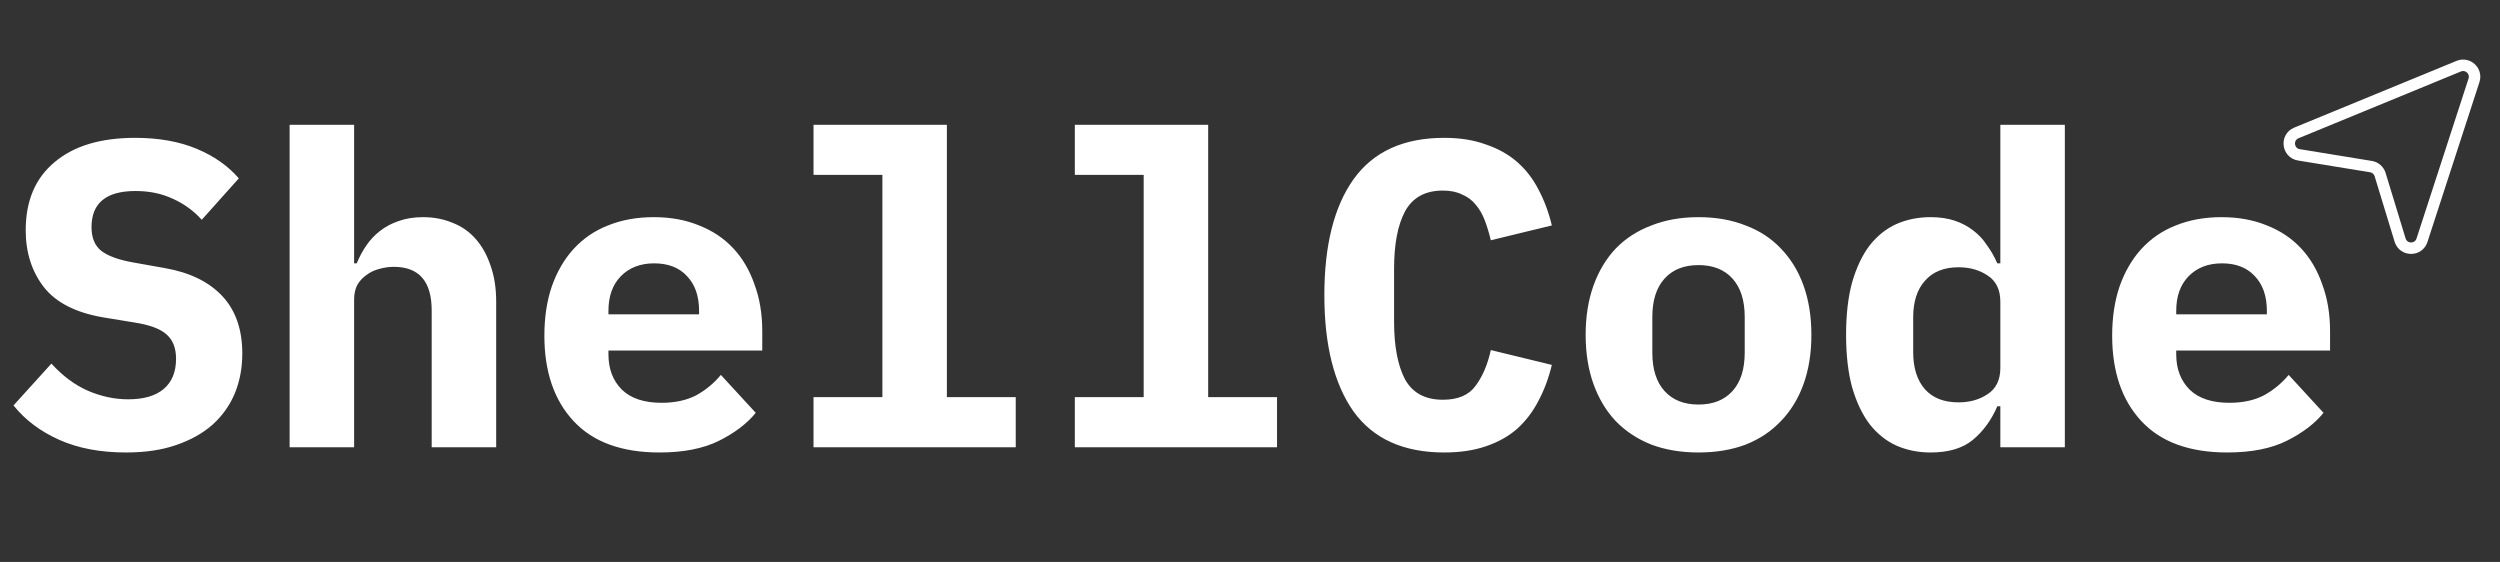 <svg width="218" height="49" viewBox="0 0 218 49" fill="none" xmlns="http://www.w3.org/2000/svg">
<rect x="0" y="0" width="218" height="49" fill="#333333" stroke="none"/>
<path d="M10.982 39.456C8.753 39.456 6.815 39.089 5.168 38.354C3.521 37.619 2.191 36.619 1.178 35.352L4.484 31.704C5.447 32.768 6.498 33.553 7.638 34.06C8.803 34.567 9.981 34.82 11.172 34.82C12.54 34.82 13.579 34.516 14.288 33.908C14.997 33.3 15.352 32.426 15.352 31.286C15.352 30.349 15.073 29.639 14.516 29.158C13.984 28.677 13.072 28.335 11.78 28.132L9.006 27.676C6.625 27.271 4.902 26.397 3.838 25.054C2.774 23.686 2.242 22.027 2.242 20.076C2.242 17.517 3.078 15.541 4.75 14.148C6.422 12.729 8.765 12.02 11.78 12.02C13.832 12.02 15.618 12.337 17.138 12.97C18.658 13.603 19.887 14.465 20.824 15.554L17.594 19.164C16.885 18.379 16.049 17.771 15.086 17.34C14.123 16.884 13.034 16.656 11.818 16.656C9.259 16.656 7.98 17.707 7.98 19.81C7.98 20.722 8.259 21.406 8.816 21.862C9.399 22.318 10.336 22.66 11.628 22.888L14.402 23.382C16.555 23.762 18.215 24.573 19.38 25.814C20.545 27.055 21.128 28.727 21.128 30.83C21.128 32.071 20.913 33.224 20.482 34.288C20.051 35.327 19.405 36.239 18.544 37.024C17.683 37.784 16.619 38.379 15.352 38.81C14.111 39.241 12.654 39.456 10.982 39.456ZM25.255 10.88H30.879V22.964H31.107C31.335 22.407 31.614 21.887 31.943 21.406C32.273 20.925 32.665 20.507 33.121 20.152C33.602 19.772 34.147 19.481 34.755 19.278C35.389 19.05 36.098 18.936 36.883 18.936C37.821 18.936 38.682 19.101 39.467 19.43C40.252 19.734 40.924 20.203 41.481 20.836C42.038 21.469 42.469 22.242 42.773 23.154C43.102 24.066 43.267 25.117 43.267 26.308V39H37.643V27.068C37.643 24.535 36.541 23.268 34.337 23.268C33.907 23.268 33.476 23.331 33.045 23.458C32.64 23.559 32.273 23.737 31.943 23.99C31.614 24.218 31.348 24.509 31.145 24.864C30.968 25.219 30.879 25.637 30.879 26.118V39H25.255V10.88ZM57.502 39.456C54.209 39.456 51.714 38.544 50.016 36.72C48.319 34.896 47.47 32.413 47.47 29.272C47.47 27.676 47.686 26.245 48.116 24.978C48.572 23.686 49.206 22.597 50.016 21.71C50.852 20.798 51.853 20.114 53.018 19.658C54.209 19.177 55.539 18.936 57.008 18.936C58.478 18.936 59.795 19.177 60.96 19.658C62.126 20.114 63.114 20.773 63.924 21.634C64.735 22.495 65.356 23.547 65.786 24.788C66.242 26.004 66.47 27.372 66.47 28.892V30.564H53.056V30.906C53.056 32.173 53.449 33.199 54.234 33.984C55.02 34.744 56.172 35.124 57.692 35.124C58.858 35.124 59.858 34.909 60.694 34.478C61.53 34.022 62.252 33.427 62.86 32.692L65.9 35.998C65.14 36.935 64.076 37.746 62.708 38.43C61.34 39.114 59.605 39.456 57.502 39.456ZM57.046 22.964C55.83 22.964 54.855 23.344 54.12 24.104C53.411 24.839 53.056 25.839 53.056 27.106V27.41H60.96V27.106C60.96 25.814 60.606 24.801 59.896 24.066C59.212 23.331 58.262 22.964 57.046 22.964ZM70.939 34.63H76.944V15.25H70.939V10.88H82.567V34.63H88.572V39H70.939V34.63ZM93.725 34.63H99.729V15.25H93.725V10.88H105.353V34.63H111.357V39H93.725V34.63ZM125.934 39.456C122.387 39.456 119.752 38.265 118.03 35.884C116.332 33.477 115.484 30.095 115.484 25.738C115.484 21.381 116.332 18.011 118.03 15.63C119.752 13.223 122.387 12.02 125.934 12.02C127.302 12.02 128.505 12.21 129.544 12.59C130.608 12.945 131.52 13.451 132.28 14.11C133.04 14.769 133.66 15.567 134.142 16.504C134.648 17.441 135.041 18.493 135.32 19.658L130 20.95C129.848 20.317 129.67 19.734 129.468 19.202C129.265 18.67 128.999 18.214 128.67 17.834C128.366 17.454 127.973 17.163 127.492 16.96C127.036 16.732 126.478 16.618 125.82 16.618C124.274 16.618 123.172 17.226 122.514 18.442C121.88 19.633 121.564 21.292 121.564 23.42V28.056C121.564 30.184 121.88 31.856 122.514 33.072C123.172 34.263 124.274 34.858 125.82 34.858C127.137 34.858 128.087 34.453 128.67 33.642C129.278 32.831 129.721 31.793 130 30.526L135.32 31.818C135.041 32.983 134.648 34.035 134.142 34.972C133.66 35.909 133.04 36.72 132.28 37.404C131.52 38.063 130.608 38.569 129.544 38.924C128.505 39.279 127.302 39.456 125.934 39.456ZM148.111 39.456C146.591 39.456 145.223 39.228 144.007 38.772C142.791 38.291 141.752 37.607 140.891 36.72C140.055 35.833 139.409 34.757 138.953 33.49C138.497 32.223 138.269 30.792 138.269 29.196C138.269 27.6 138.497 26.169 138.953 24.902C139.409 23.635 140.055 22.559 140.891 21.672C141.752 20.785 142.791 20.114 144.007 19.658C145.223 19.177 146.591 18.936 148.111 18.936C149.631 18.936 150.999 19.177 152.215 19.658C153.431 20.114 154.457 20.785 155.293 21.672C156.154 22.559 156.813 23.635 157.269 24.902C157.725 26.169 157.953 27.6 157.953 29.196C157.953 30.792 157.725 32.223 157.269 33.49C156.813 34.757 156.154 35.833 155.293 36.72C154.457 37.607 153.431 38.291 152.215 38.772C150.999 39.228 149.631 39.456 148.111 39.456ZM148.111 35.276C149.378 35.276 150.366 34.883 151.075 34.098C151.784 33.313 152.139 32.198 152.139 30.754V27.638C152.139 26.194 151.784 25.079 151.075 24.294C150.366 23.509 149.378 23.116 148.111 23.116C146.844 23.116 145.856 23.509 145.147 24.294C144.438 25.079 144.083 26.194 144.083 27.638V30.754C144.083 32.198 144.438 33.313 145.147 34.098C145.856 34.883 146.844 35.276 148.111 35.276ZM174.43 35.428H174.164C173.657 36.619 172.948 37.594 172.036 38.354C171.149 39.089 169.921 39.456 168.35 39.456C167.261 39.456 166.26 39.253 165.348 38.848C164.461 38.443 163.689 37.822 163.03 36.986C162.397 36.15 161.89 35.086 161.51 33.794C161.155 32.502 160.978 30.969 160.978 29.196C160.978 27.423 161.155 25.89 161.51 24.598C161.89 23.306 162.397 22.242 163.03 21.406C163.689 20.57 164.461 19.949 165.348 19.544C166.26 19.139 167.261 18.936 168.35 18.936C169.135 18.936 169.832 19.037 170.44 19.24C171.048 19.443 171.58 19.721 172.036 20.076C172.517 20.431 172.923 20.861 173.252 21.368C173.607 21.849 173.911 22.381 174.164 22.964H174.43V10.88H180.054V39H174.43V35.428ZM170.782 35.086C171.77 35.086 172.619 34.845 173.328 34.364C174.063 33.883 174.43 33.123 174.43 32.084V26.308C174.43 25.269 174.063 24.509 173.328 24.028C172.619 23.547 171.77 23.306 170.782 23.306C169.515 23.306 168.54 23.699 167.856 24.484C167.172 25.244 166.83 26.308 166.83 27.676V30.716C166.83 32.084 167.172 33.161 167.856 33.946C168.54 34.706 169.515 35.086 170.782 35.086ZM194.213 39.456C190.92 39.456 188.425 38.544 186.727 36.72C185.03 34.896 184.181 32.413 184.181 29.272C184.181 27.676 184.397 26.245 184.827 24.978C185.283 23.686 185.917 22.597 186.727 21.71C187.563 20.798 188.564 20.114 189.729 19.658C190.92 19.177 192.25 18.936 193.719 18.936C195.189 18.936 196.506 19.177 197.671 19.658C198.837 20.114 199.825 20.773 200.635 21.634C201.446 22.495 202.067 23.547 202.497 24.788C202.953 26.004 203.181 27.372 203.181 28.892V30.564H189.767V30.906C189.767 32.173 190.16 33.199 190.945 33.984C191.731 34.744 192.883 35.124 194.403 35.124C195.569 35.124 196.569 34.909 197.405 34.478C198.241 34.022 198.963 33.427 199.571 32.692L202.611 35.998C201.851 36.935 200.787 37.746 199.419 38.43C198.051 39.114 196.316 39.456 194.213 39.456ZM193.757 22.964C192.541 22.964 191.566 23.344 190.831 24.104C190.122 24.839 189.767 25.839 189.767 27.106V27.41H197.671V27.106C197.671 25.814 197.317 24.801 196.607 24.066C195.923 23.331 194.973 22.964 193.757 22.964Z" fill="white"/>
<path d="M214.401 5.771L200.246 11.59C199.313 11.974 199.47 13.34 200.465 13.502L206.751 14.528C207.126 14.589 207.435 14.859 207.546 15.223L209.289 20.934C209.575 21.869 210.894 21.881 211.197 20.951L215.732 7.005C215.996 6.194 215.19 5.447 214.401 5.771Z" stroke="white" strokeWidth="3"/>
</svg>
